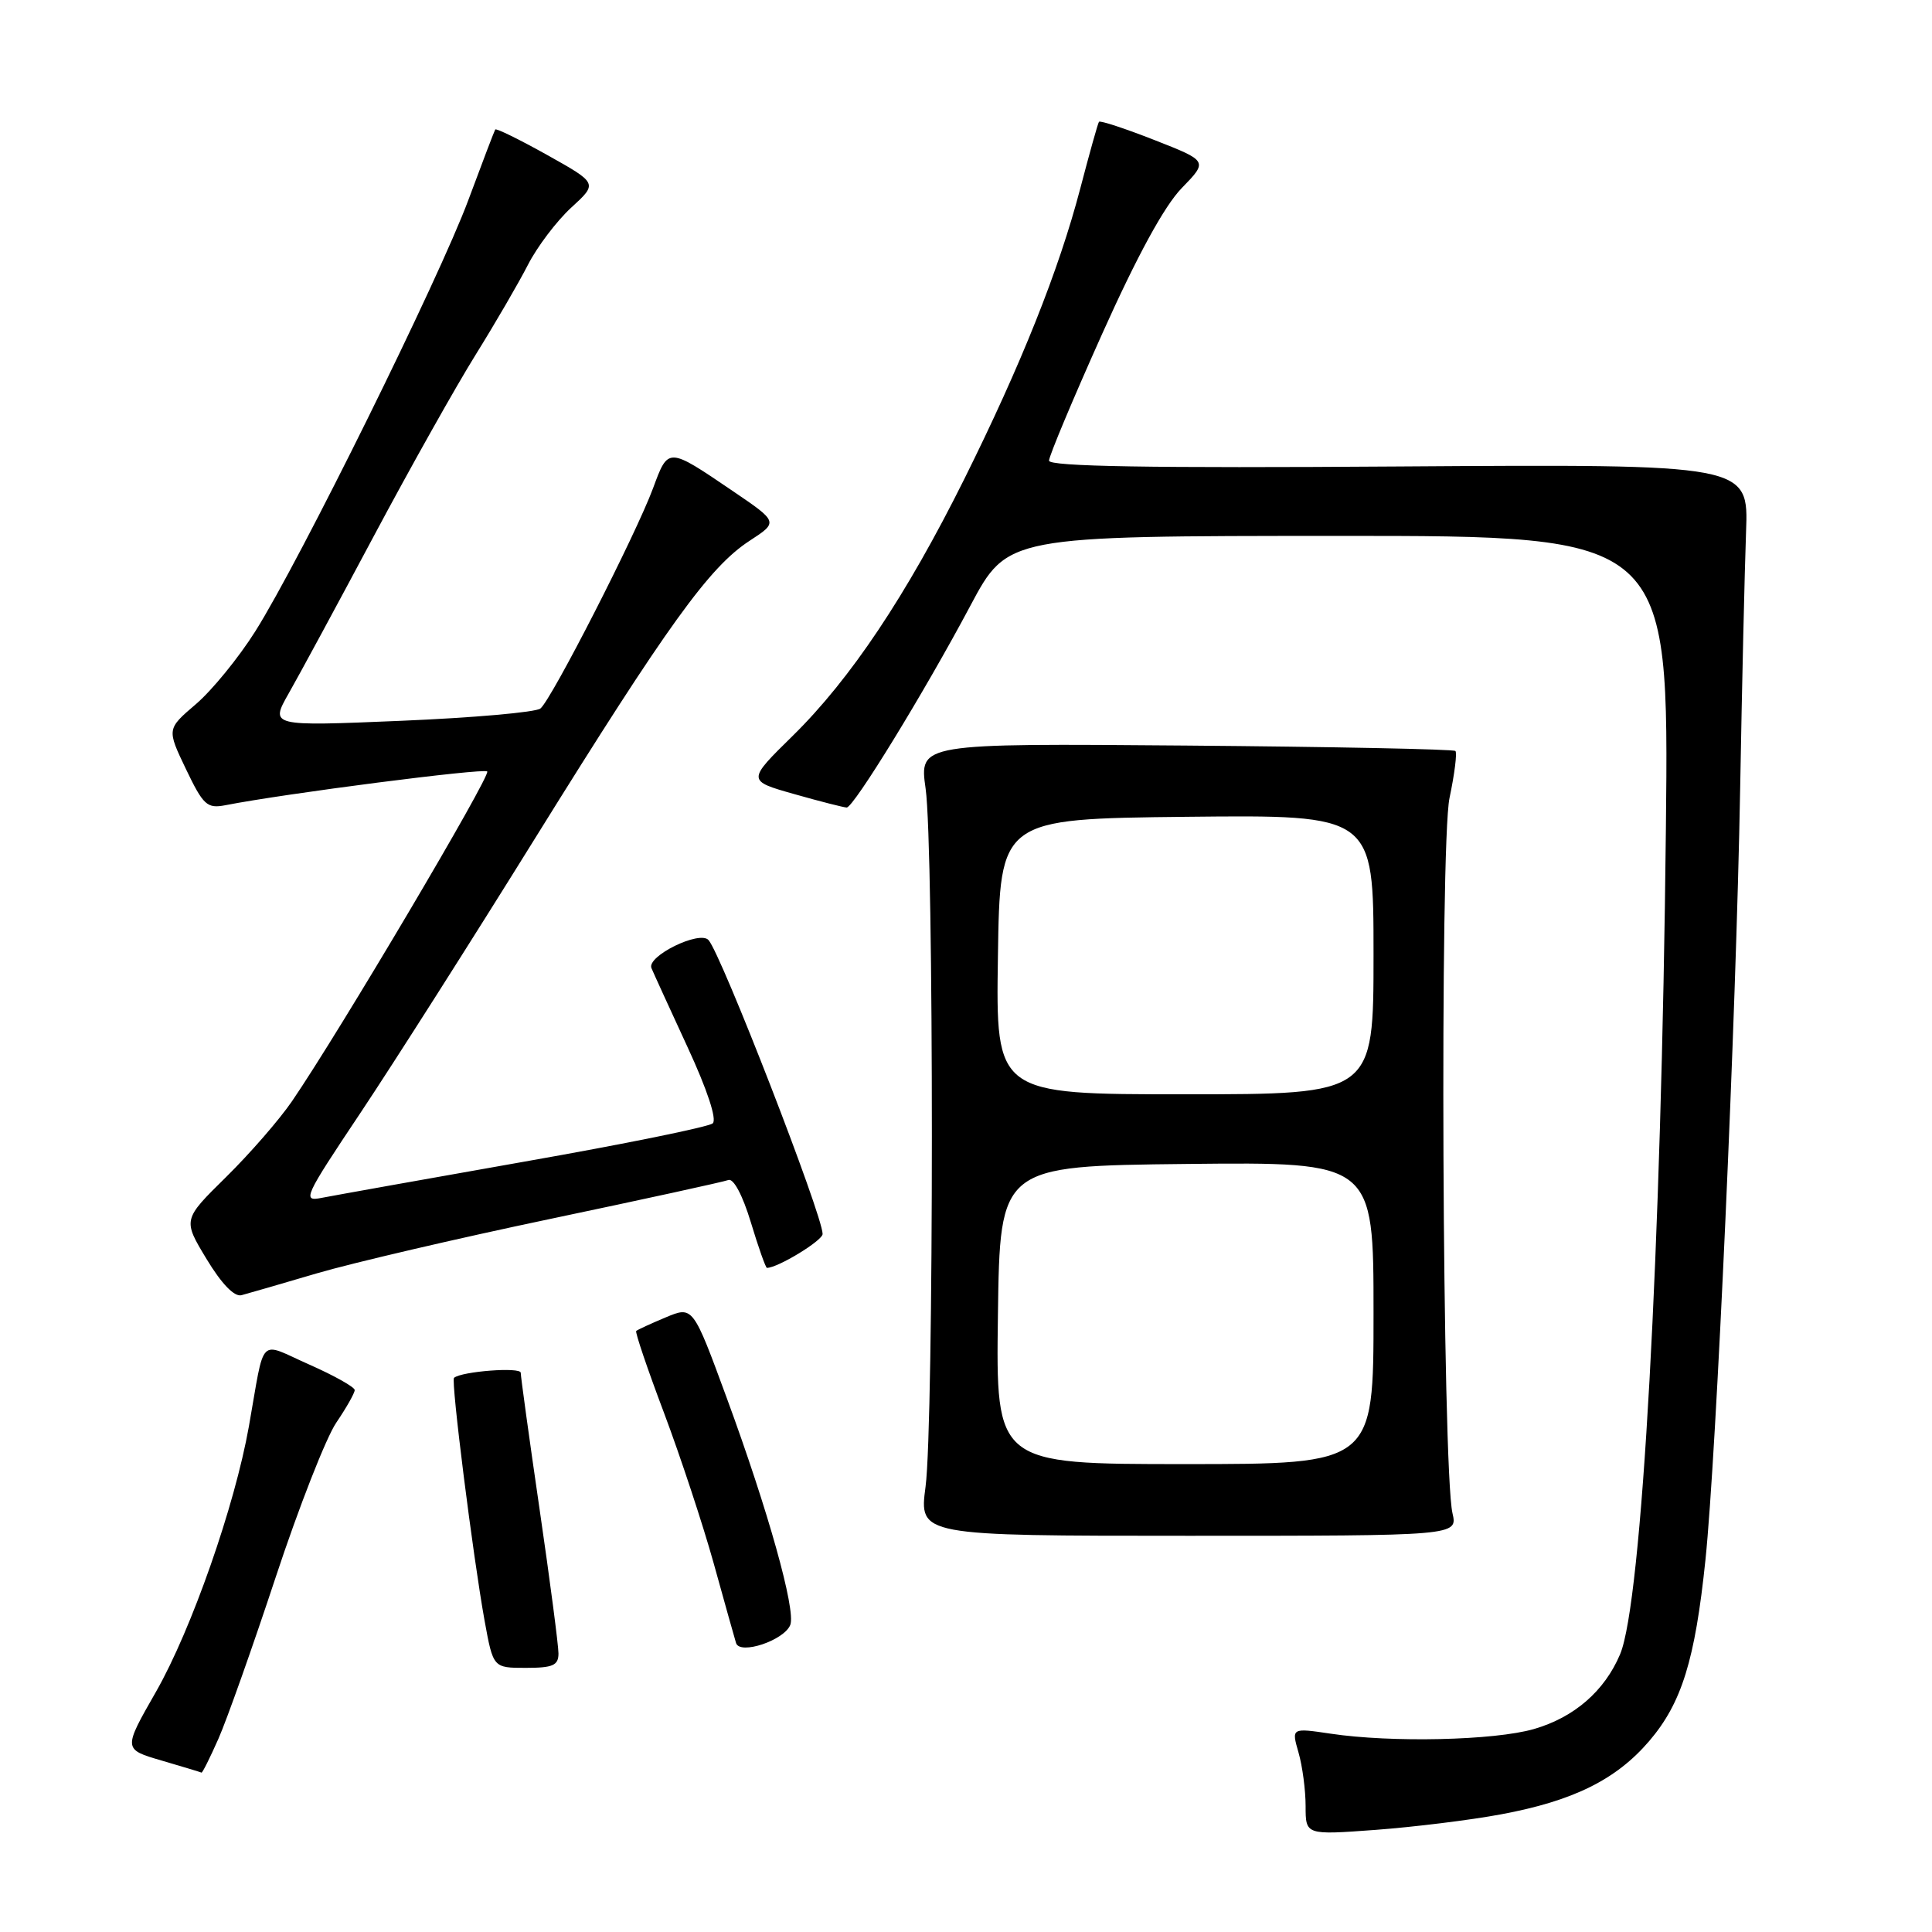 <?xml version="1.0" encoding="UTF-8" standalone="no"?>
<!DOCTYPE svg PUBLIC "-//W3C//DTD SVG 1.1//EN" "http://www.w3.org/Graphics/SVG/1.1/DTD/svg11.dtd" >
<svg xmlns="http://www.w3.org/2000/svg" xmlns:xlink="http://www.w3.org/1999/xlink" version="1.1" viewBox="0 0 256 256">
 <g >
 <path fill="currentColor"
d=" M 198.89 240.41 C 208.44 238.64 214.14 235.82 218.52 230.71 C 222.84 225.66 224.60 219.97 225.98 206.70 C 227.43 192.70 230.04 134.85 230.58 104.50 C 230.82 90.75 231.18 75.45 231.36 70.50 C 231.70 61.50 231.70 61.50 185.35 61.81 C 152.39 62.04 139.00 61.81 139.00 61.04 C 139.00 60.44 142.17 52.87 146.05 44.22 C 150.70 33.86 154.29 27.28 156.59 24.92 C 160.07 21.34 160.07 21.34 152.98 18.56 C 149.08 17.03 145.77 15.94 145.62 16.14 C 145.47 16.34 144.36 20.32 143.14 24.98 C 140.30 35.82 135.29 48.36 127.76 63.50 C 120.09 78.91 112.70 89.97 105.06 97.48 C 98.98 103.45 98.98 103.45 105.24 105.22 C 108.68 106.20 111.81 106.99 112.19 107.00 C 113.11 107.00 122.46 91.76 128.58 80.26 C 133.50 71.02 133.50 71.02 177.32 71.01 C 221.15 71.00 221.15 71.00 220.74 109.75 C 220.15 165.65 217.56 212.38 214.67 219.20 C 212.61 224.08 208.58 227.57 203.24 229.11 C 198.00 230.62 184.36 230.93 176.31 229.72 C 171.12 228.95 171.12 228.95 172.06 232.22 C 172.58 234.02 173.00 237.21 173.00 239.32 C 173.00 243.15 173.00 243.15 182.25 242.47 C 187.34 242.09 194.83 241.17 198.89 240.41 Z  M 28.94 230.40 C 30.06 227.87 33.48 218.22 36.54 208.96 C 39.60 199.70 43.21 190.50 44.55 188.52 C 45.90 186.53 47.00 184.59 47.00 184.19 C 47.00 183.80 44.30 182.28 41.00 180.82 C 34.12 177.78 35.16 176.72 32.98 189.00 C 31.11 199.54 25.37 215.93 20.68 224.15 C 16.31 231.79 16.31 231.79 21.41 233.28 C 24.21 234.10 26.59 234.82 26.70 234.88 C 26.81 234.95 27.82 232.93 28.94 230.40 Z  M 74.00 219.09 C 74.00 218.04 72.88 209.45 71.50 200.00 C 70.12 190.55 69.00 182.40 69.00 181.90 C 69.00 181.11 61.18 181.71 60.16 182.57 C 59.73 182.92 62.67 206.22 64.21 214.75 C 65.35 221.00 65.35 221.00 69.67 221.00 C 73.26 221.00 74.00 220.68 74.00 219.09 Z  M 104.72 215.30 C 105.47 213.34 101.77 200.12 96.31 185.27 C 91.82 173.05 91.82 173.05 88.21 174.56 C 86.23 175.39 84.47 176.20 84.30 176.36 C 84.14 176.53 85.79 181.40 87.98 187.20 C 90.16 193.00 93.12 201.96 94.56 207.12 C 95.99 212.28 97.33 217.05 97.53 217.71 C 98.03 219.33 103.93 217.35 104.72 215.30 Z  M 192.46 200.50 C 191.11 194.60 190.76 111.92 192.07 105.73 C 192.74 102.55 193.09 99.75 192.85 99.51 C 192.61 99.27 176.52 98.95 157.10 98.79 C 121.80 98.50 121.80 98.50 122.65 104.50 C 123.76 112.34 123.75 188.59 122.64 197.00 C 121.78 203.50 121.78 203.50 157.47 203.50 C 193.15 203.50 193.15 203.50 192.46 200.50 Z  M 42.00 168.72 C 46.67 167.35 60.59 164.10 72.93 161.51 C 85.26 158.92 95.87 156.60 96.51 156.36 C 97.19 156.10 98.40 158.36 99.49 161.96 C 100.49 165.28 101.46 168.00 101.62 168.00 C 103.07 168.00 109.00 164.38 109.00 163.51 C 109.00 161.02 95.56 126.40 93.88 124.56 C 92.69 123.25 85.66 126.71 86.32 128.28 C 86.60 128.95 88.76 133.67 91.11 138.76 C 93.71 144.38 95.02 148.34 94.44 148.85 C 93.92 149.32 82.70 151.60 69.50 153.92 C 56.30 156.25 44.23 158.41 42.69 158.71 C 40.00 159.25 40.23 158.74 47.81 147.39 C 52.17 140.85 62.59 124.47 70.95 111.00 C 88.48 82.78 93.99 75.13 99.32 71.66 C 103.14 69.17 103.14 69.17 97.09 65.06 C 88.47 59.21 88.56 59.21 86.53 64.70 C 84.25 70.84 73.08 92.70 71.61 93.88 C 71.00 94.38 62.69 95.11 53.14 95.51 C 35.78 96.24 35.78 96.24 38.26 91.87 C 39.63 89.47 44.71 80.08 49.55 71.00 C 54.39 61.92 60.46 51.12 63.04 46.98 C 65.61 42.85 68.72 37.50 69.95 35.10 C 71.17 32.70 73.76 29.29 75.69 27.51 C 79.21 24.29 79.21 24.29 72.53 20.55 C 68.86 18.50 65.75 16.97 65.62 17.16 C 65.50 17.35 63.90 21.55 62.06 26.50 C 58.20 36.91 39.72 74.32 33.83 83.65 C 31.63 87.14 28.09 91.48 25.96 93.30 C 22.10 96.60 22.10 96.60 24.64 101.91 C 26.93 106.69 27.44 107.16 29.84 106.70 C 37.79 105.14 64.09 101.76 64.56 102.22 C 65.08 102.75 44.93 136.80 38.69 145.92 C 37.03 148.35 33.10 152.87 29.95 155.97 C 24.22 161.61 24.22 161.61 27.36 166.81 C 29.36 170.12 31.05 171.87 32.00 171.62 C 32.83 171.40 37.33 170.10 42.00 168.72 Z  M 132.23 174.25 C 132.50 154.50 132.50 154.50 157.25 154.23 C 182.00 153.97 182.00 153.97 182.00 173.98 C 182.00 194.00 182.00 194.00 156.98 194.00 C 131.96 194.00 131.96 194.00 132.23 174.25 Z  M 132.23 126.75 C 132.50 108.50 132.50 108.50 157.25 108.23 C 182.00 107.97 182.00 107.97 182.00 126.48 C 182.00 145.00 182.00 145.00 156.98 145.00 C 131.95 145.00 131.95 145.00 132.23 126.75 Z "/>
</g>
</svg>